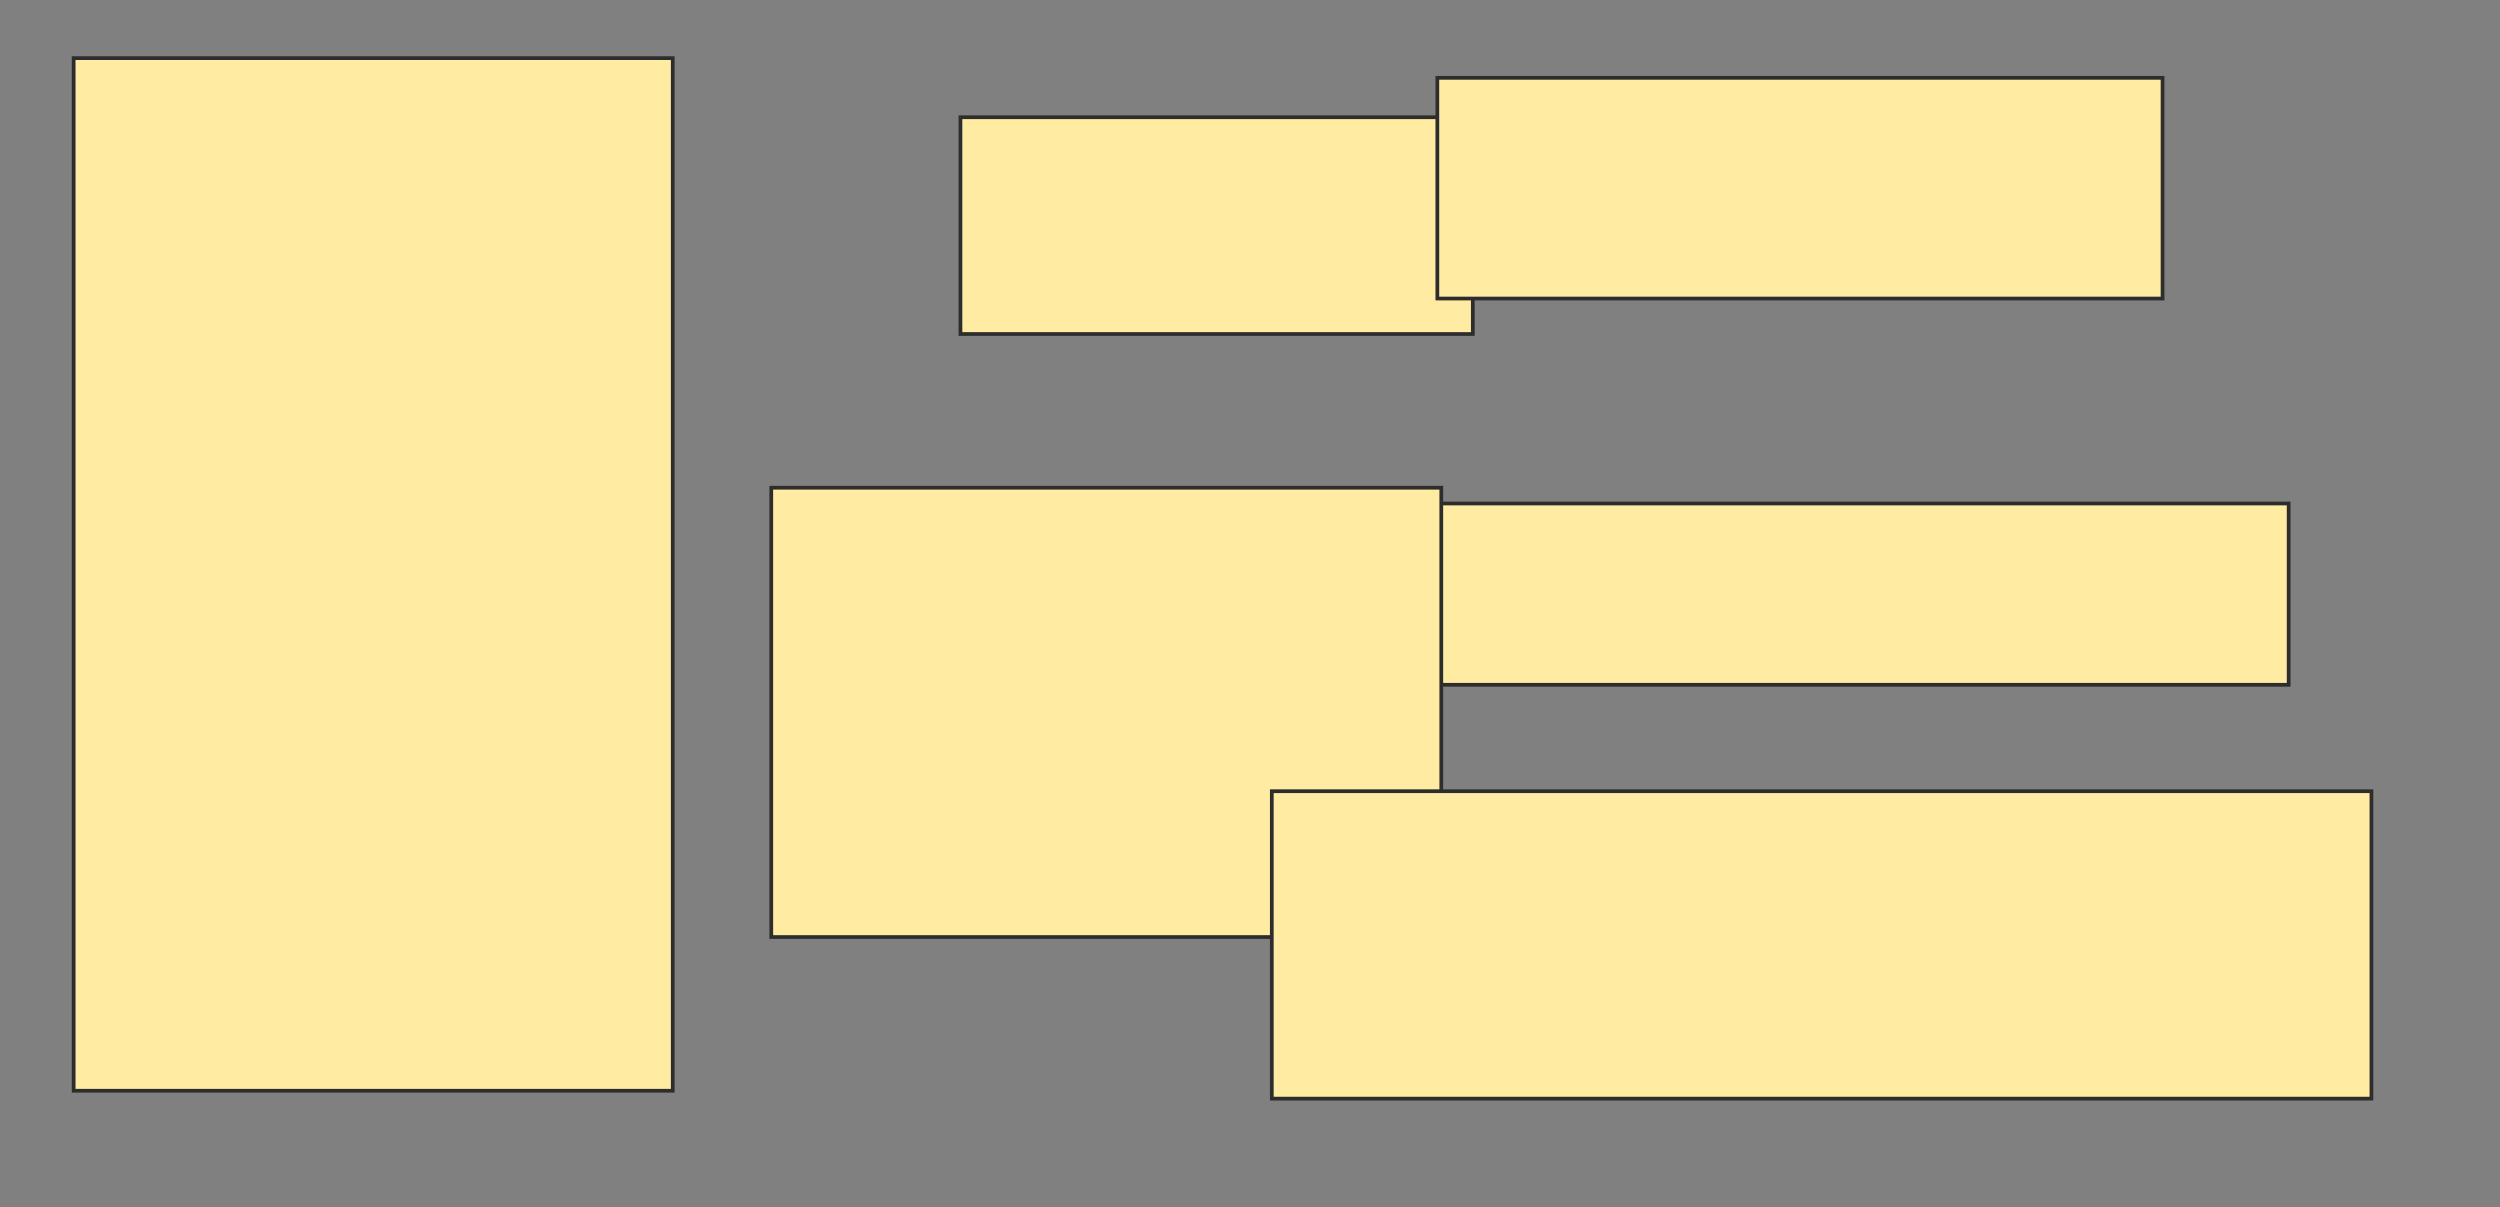 <svg height="323" width="669" xmlns="http://www.w3.org/2000/svg">
 <rect width="100%" height="100%" fill="#808080" stroke="none"/>
 <!-- Created with Image Occlusion Enhanced -->
 <g>
  <title>Labels</title>
 </g>
 <g>
  <title>Masks</title>
  <rect fill="#FFEBA2" height="58.008" id="5d3344c32a734f58bafb914c59035078-oa-1" stroke="#2D2D2D" width="137.109" x="257.016" y="31.375"/>
  <rect fill="#FFEBA2" height="59.062" id="5d3344c32a734f58bafb914c59035078-oa-2" stroke="#2D2D2D" width="194.062" x="384.633" y="20.828"/>
  <rect fill="#FFEBA2" height="48.516" id="5d3344c32a734f58bafb914c59035078-oa-3" stroke="#2D2D2D" width="272.109" x="340.336" y="134.734"/>
  <rect fill="#FFEBA2" height="120.234" id="5d3344c32a734f58bafb914c59035078-oa-4" stroke="#2D2D2D" width="179.297" x="206.391" y="130.516"/>
  <rect fill="#FFEBA2" height="82.266" id="5d3344c32a734f58bafb914c59035078-oa-5" stroke="#2D2D2D" width="294.258" x="340.336" y="211.727"/>
  <rect fill="#FFEBA2" height="276.328" id="5d3344c32a734f58bafb914c59035078-oa-6" stroke="#2D2D2D" width="160.312" x="19.711" y="15.555"/>
 </g>
</svg>